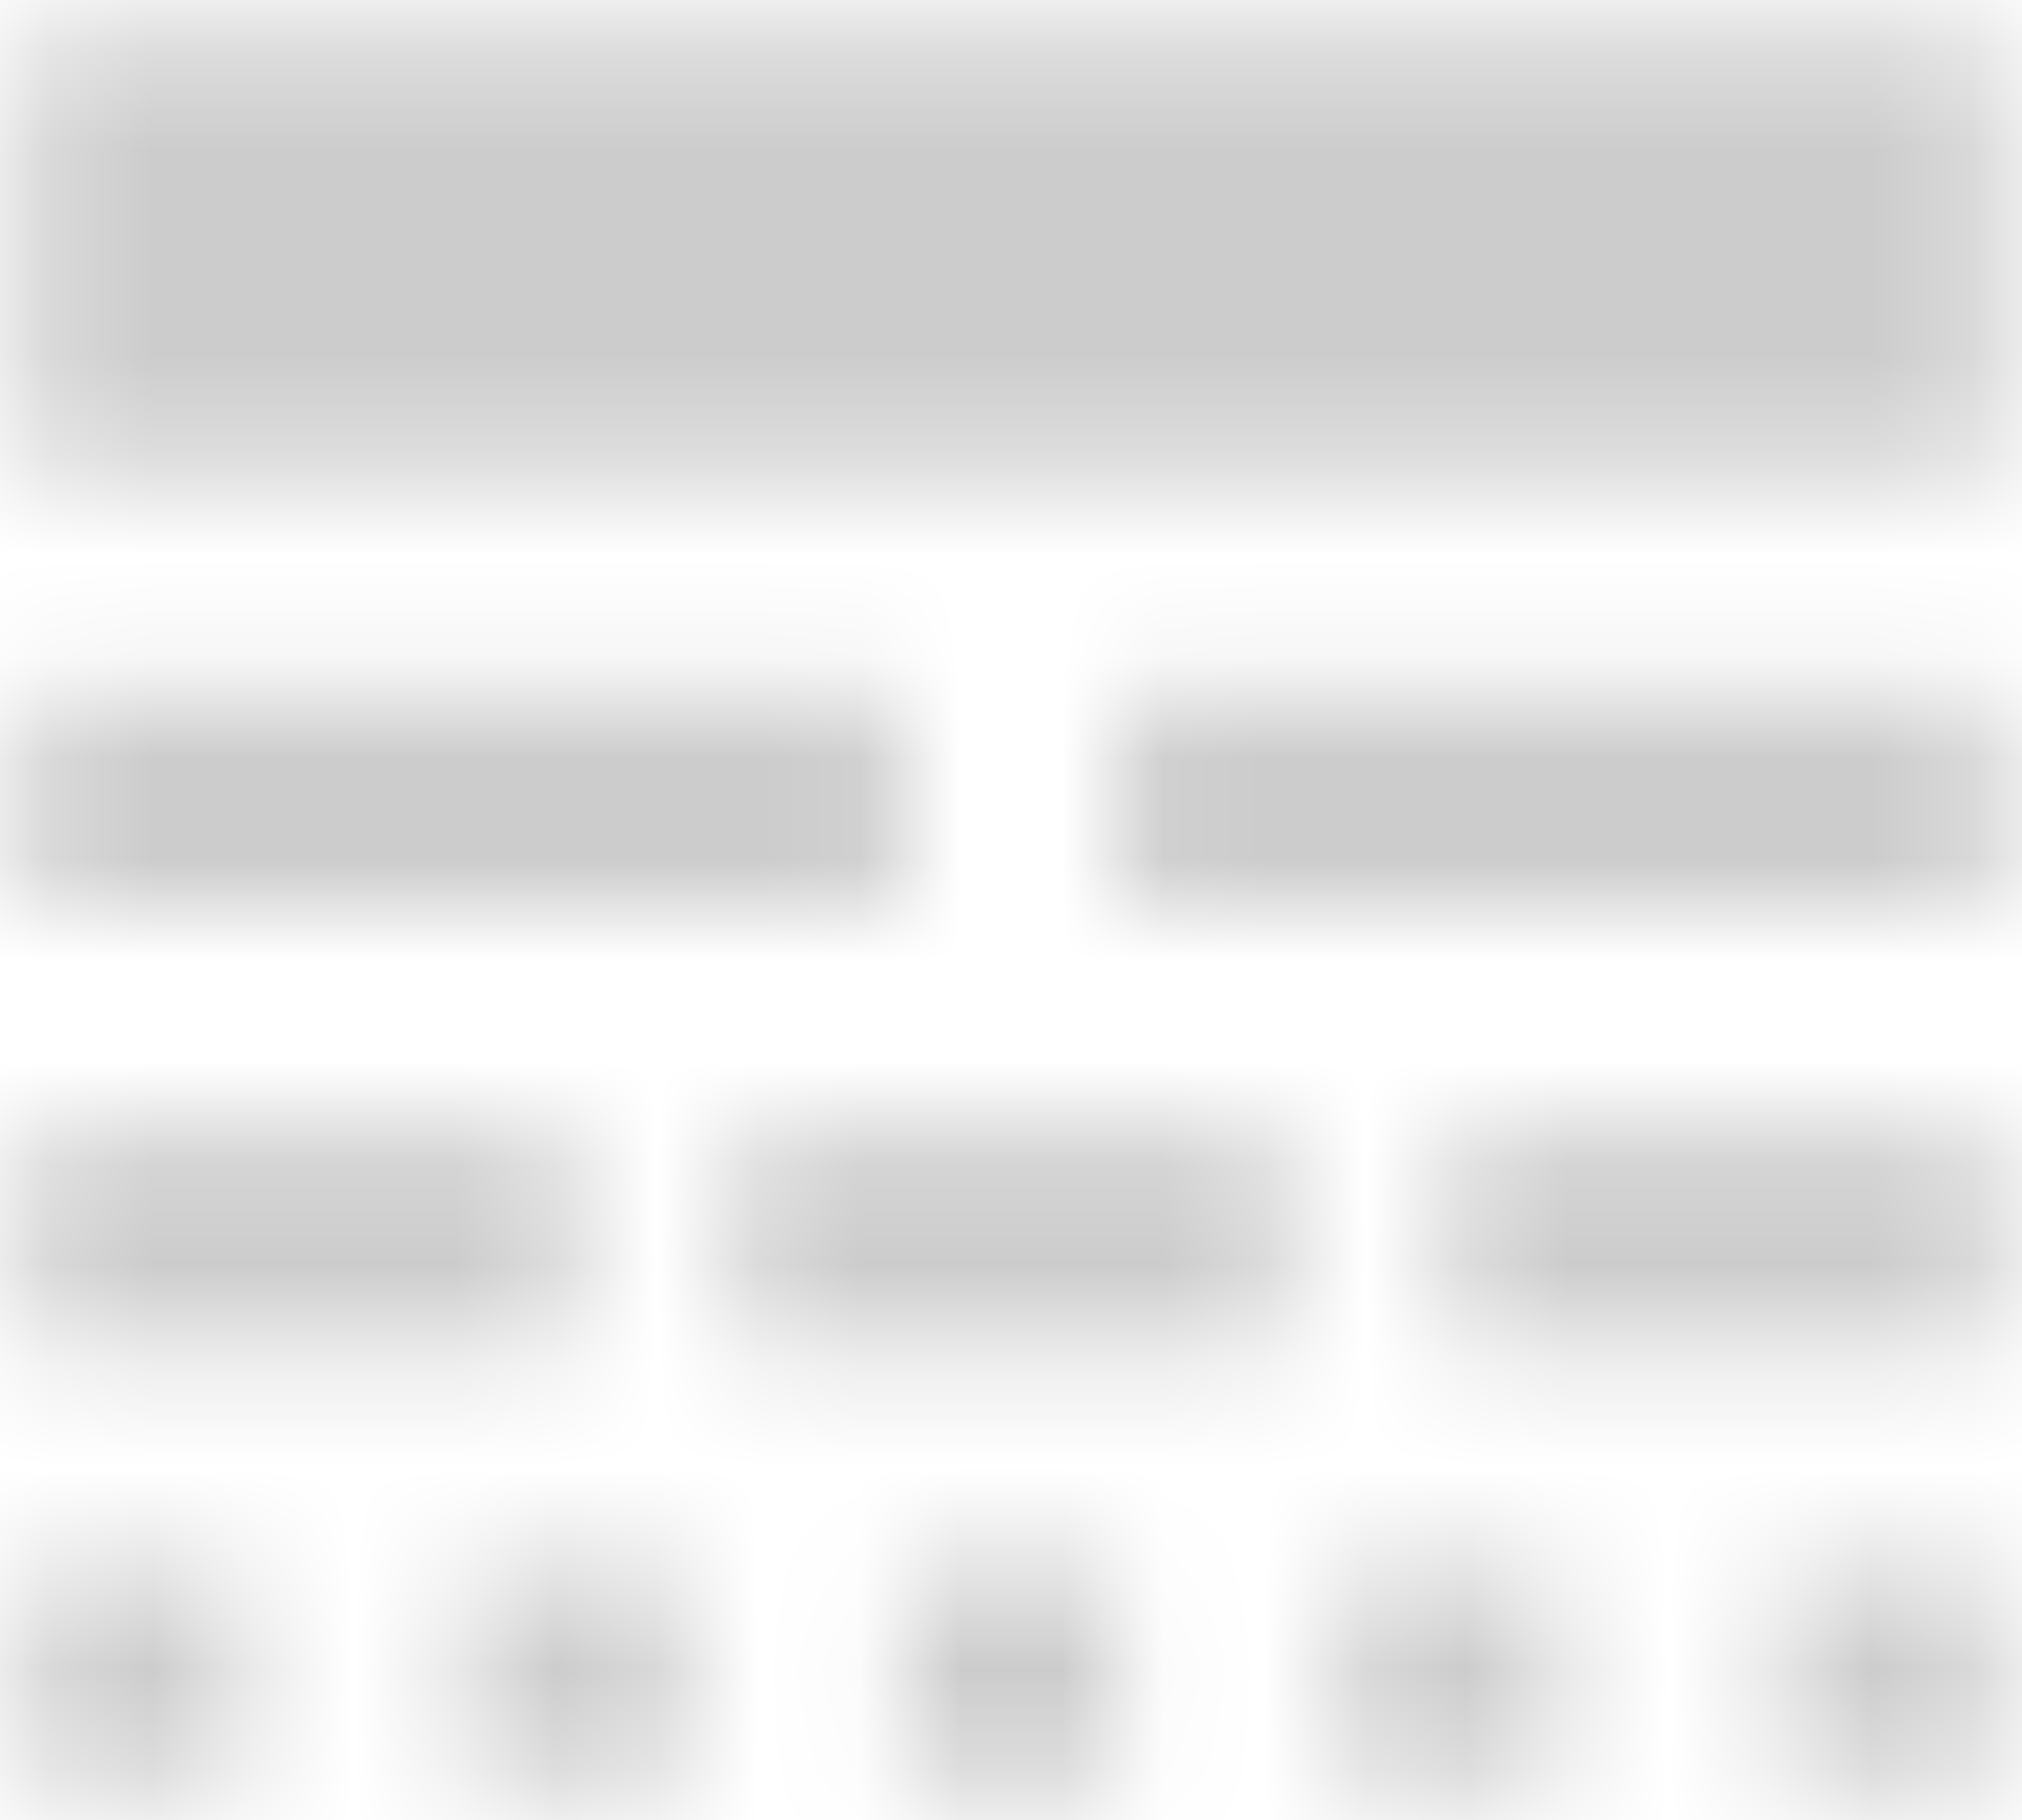 <?xml version="1.0" encoding="UTF-8"?>
<svg width="20px" height="18px" viewBox="0 0 20 18" version="1.1" xmlns="http://www.w3.org/2000/svg" xmlns:xlink="http://www.w3.org/1999/xlink">
    <title>wire_unselected</title>
    <defs>
        <path d="M3.25,17.333 L8.667,17.333 L8.667,15.167 L3.25,15.167 L3.25,17.333 L3.25,17.333 Z M10.292,17.333 L15.708,17.333 L15.708,15.167 L10.292,15.167 L10.292,17.333 L10.292,17.333 Z M17.333,17.333 L22.75,17.333 L22.75,15.167 L17.333,15.167 L17.333,17.333 L17.333,17.333 Z M3.25,21.667 L5.417,21.667 L5.417,19.5 L3.25,19.5 L3.25,21.667 L3.25,21.667 Z M7.583,21.667 L9.75,21.667 L9.75,19.5 L7.583,19.5 L7.583,21.667 L7.583,21.667 Z M11.917,21.667 L14.083,21.667 L14.083,19.5 L11.917,19.5 L11.917,21.667 L11.917,21.667 Z M16.25,21.667 L18.417,21.667 L18.417,19.5 L16.25,19.5 L16.25,21.667 L16.25,21.667 Z M20.583,21.667 L22.75,21.667 L22.75,19.5 L20.583,19.5 L20.583,21.667 L20.583,21.667 Z M3.25,13 L11.917,13 L11.917,10.833 L3.25,10.833 L3.25,13 L3.25,13 Z M14.083,13 L22.75,13 L22.75,10.833 L14.083,10.833 L14.083,13 L14.083,13 Z M3.25,4.333 L3.25,8.667 L22.75,8.667 L22.75,4.333 L3.25,4.333 L3.25,4.333 Z" id="path-1"></path>
    </defs>
    <g id="Supplier-Portal-Phase-1" stroke="none" stroke-width="1" fill="none" fill-rule="evenodd">
        <g id="wire_unselected" transform="translate(-3, -4)">
            <polygon id="Base" points="-5.41666481e-08 -5.41665865e-08 26 -5.41665865e-08 26 26 -5.41666481e-08 26"></polygon>
            <mask id="mask-2" fill="white">
                <use xlink:href="#path-1"></use>
            </mask>
            <g id="Icon" fill-rule="nonzero"></g>
            <rect id="↳-🎨-Color" fill="#CCCCCC" mask="url(#mask-2)" x="0" y="0" width="26" height="26"></rect>
        </g>
    </g>
</svg>